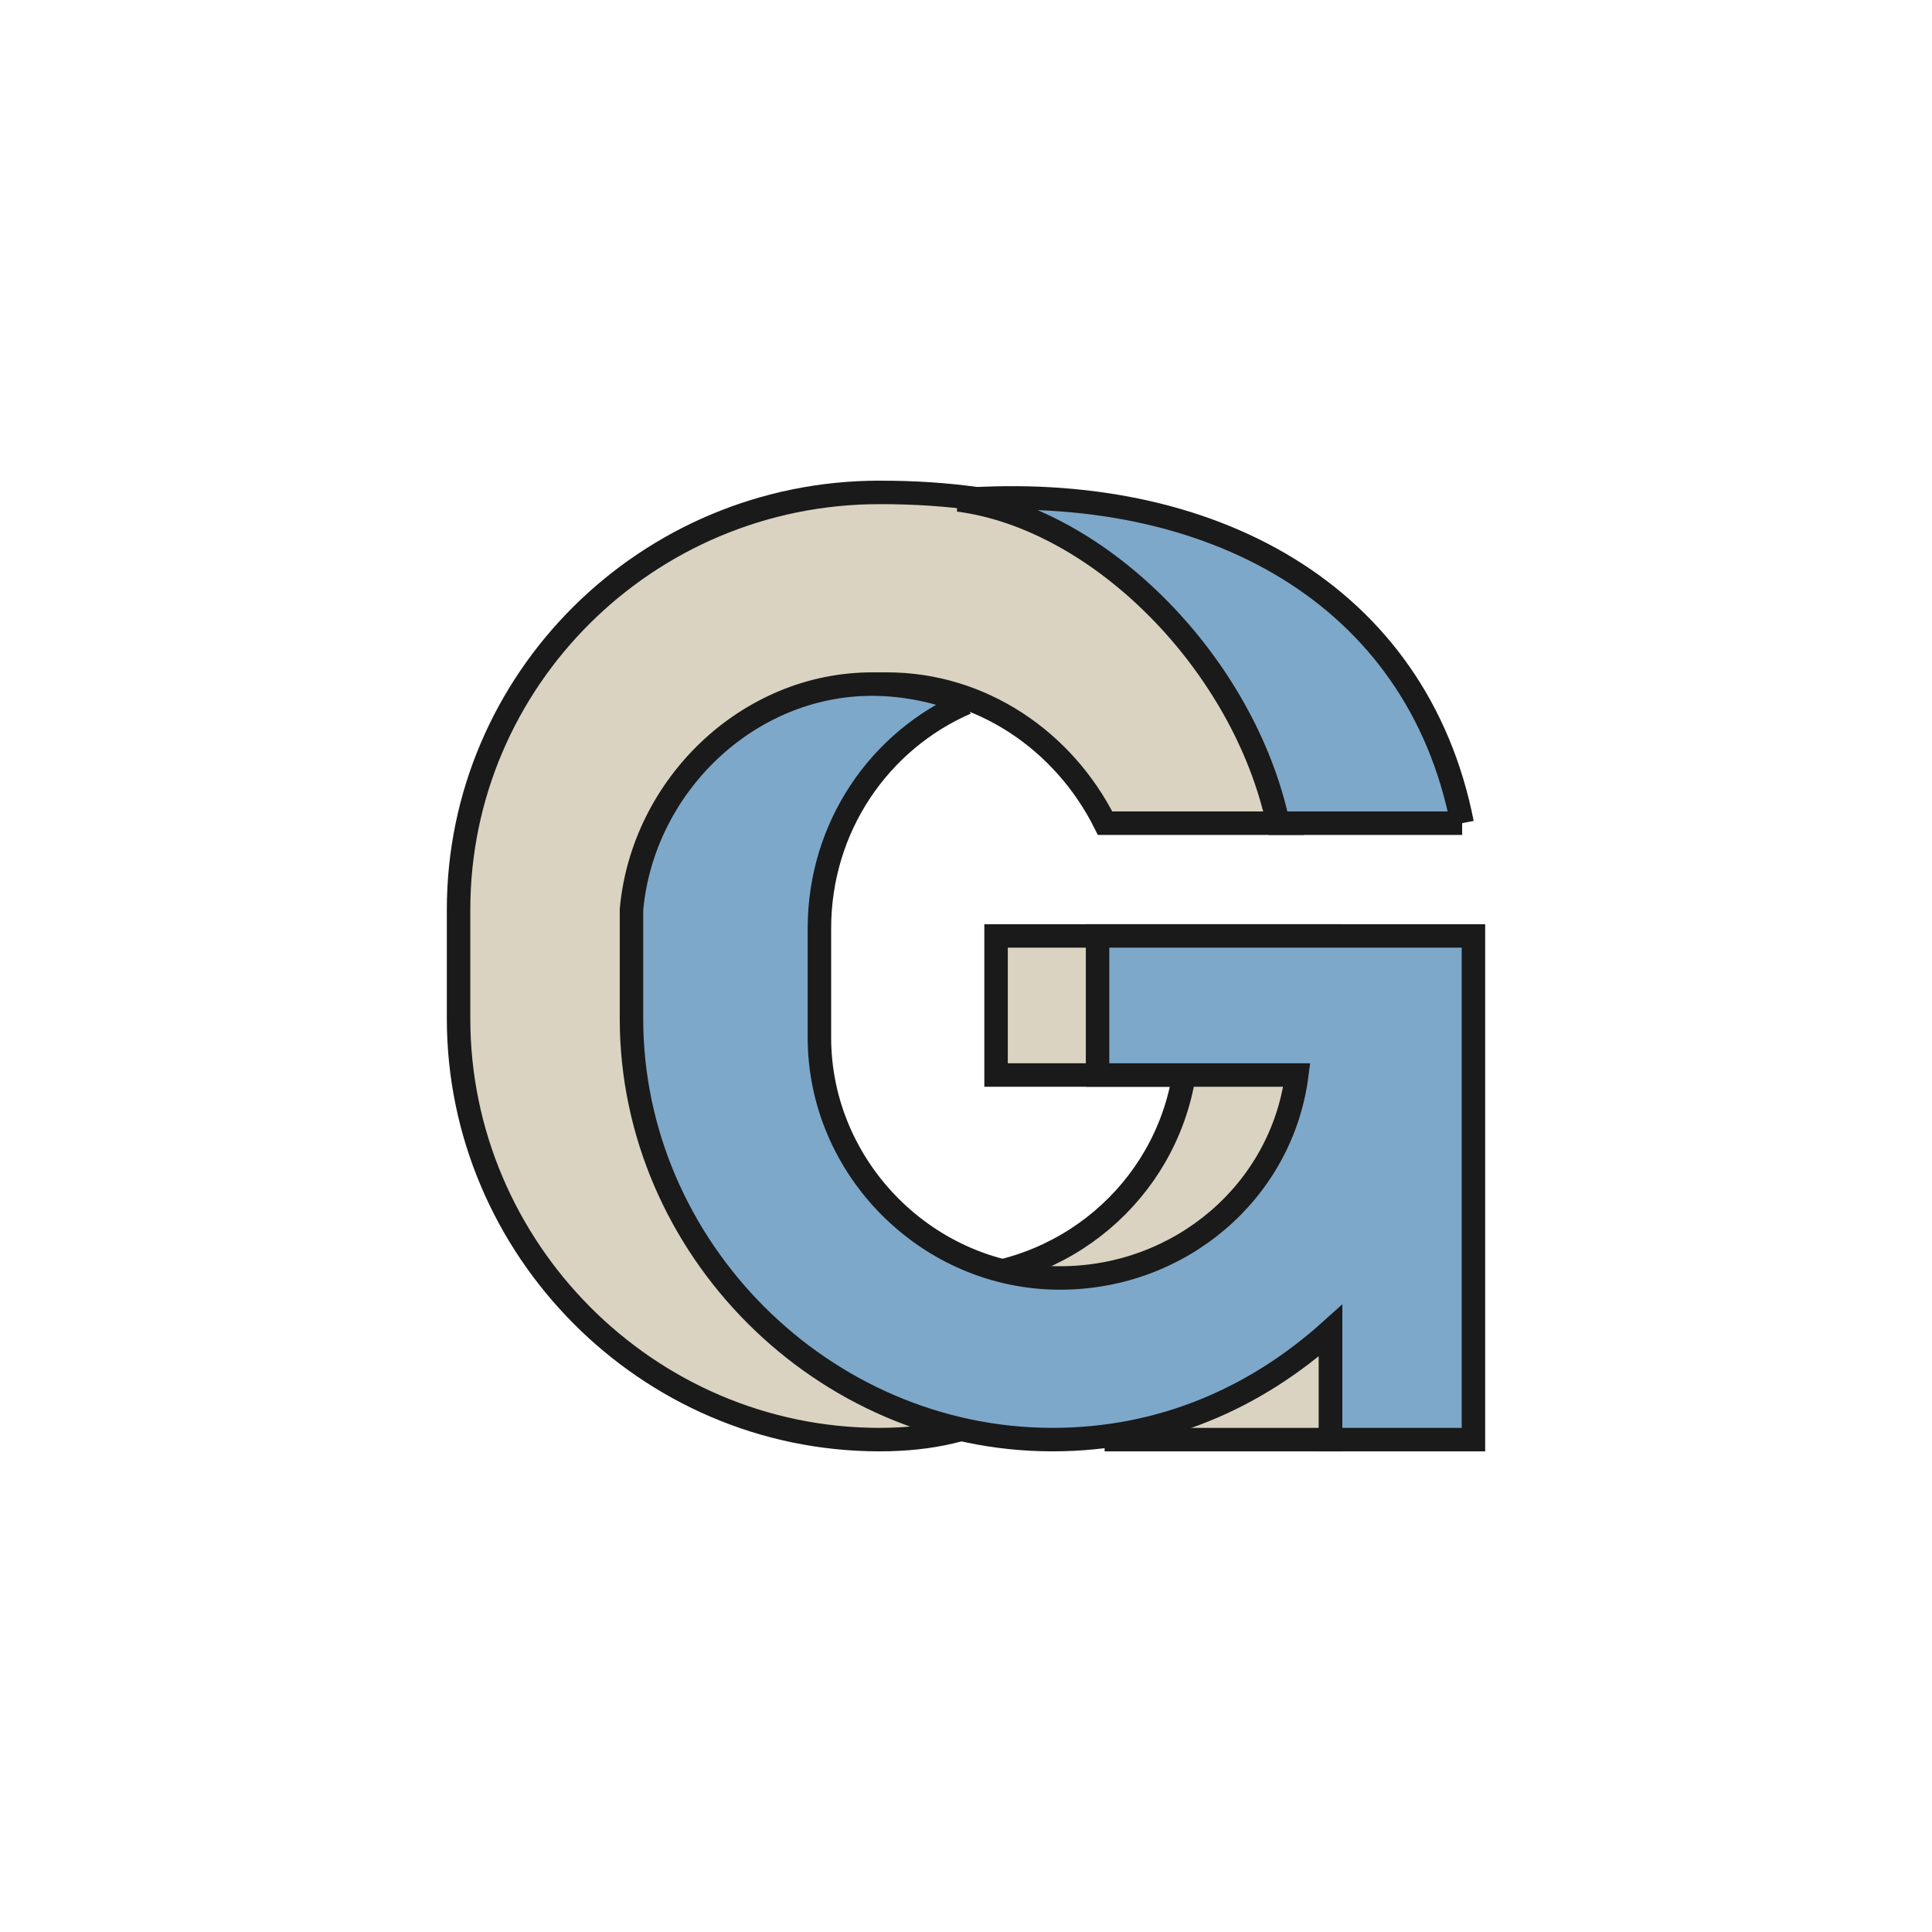 <?xml version="1.0" encoding="UTF-8"?>
<!DOCTYPE svg PUBLIC "-//W3C//DTD SVG 1.1//EN" "http://www.w3.org/Graphics/SVG/1.1/DTD/svg11.dtd">
<!-- Creator: CorelDRAW X7 -->
<svg xmlns="http://www.w3.org/2000/svg" xml:space="preserve" width="514px" height="514px" version="1.1" shape-rendering="geometricPrecision" text-rendering="geometricPrecision" image-rendering="optimizeQuality" fill-rule="evenodd" clip-rule="evenodd"
viewBox="0 0 514 514"
 xmlns:xlink="http://www.w3.org/1999/xlink">
 <rect x="0" y="0" width="514" height="514" fill="#808080" stroke="none"/>
 <g id="Layer_x0020_1">
  <rect fill="white" stroke="white" stroke-width="2.082" x="1" y="1" width="512" height="512"/>
  <g id="_2526003873424">
   <path fill="#DAD3C1" stroke="#1A1A1A" stroke-width="6.246" d="M234 131c75,0 98,37 109,88l-49 0 0 0c-11,-22 -33,-37 -58,-37l0 0c-36,0 -64,29 -64,65l0 29c0,35 44,64 79,64l0 0c32,0 59,-23 64,-54l-50 0 0 -37 29 0 6 0 54 0 0 22 0 112 -57 0 0 -29c-20,18 -35,29 -63,29l0 0c-62,0 -112,-51 -112,-112l0 -29c0,-61 50,-111 112,-111z"/>
   <path fill="#7DA8CA" stroke="#1A1A1A" stroke-width="6.246" d="M389 219l-49 0 0 0 0 0 0 0c-9,-42 -47,-81 -85,-86 67,-5 122,25 134,86zm-132 -32c-23,10 -39,33 -39,60l0 29c0,35 29,64 64,64l0 0c32,0 59,-23 63,-54l-53 0 0 -37 48 0 6 0 46 0 0 22 0 112 -38 0 0 -29c-20,18 -45,29 -74,29l0 0c-61,0 -112,-51 -112,-112l0 -29c3,-33 31,-60 64,-60l0 0c9,0 18,2 25,5z"/>
  </g>
 </g>
</svg>
